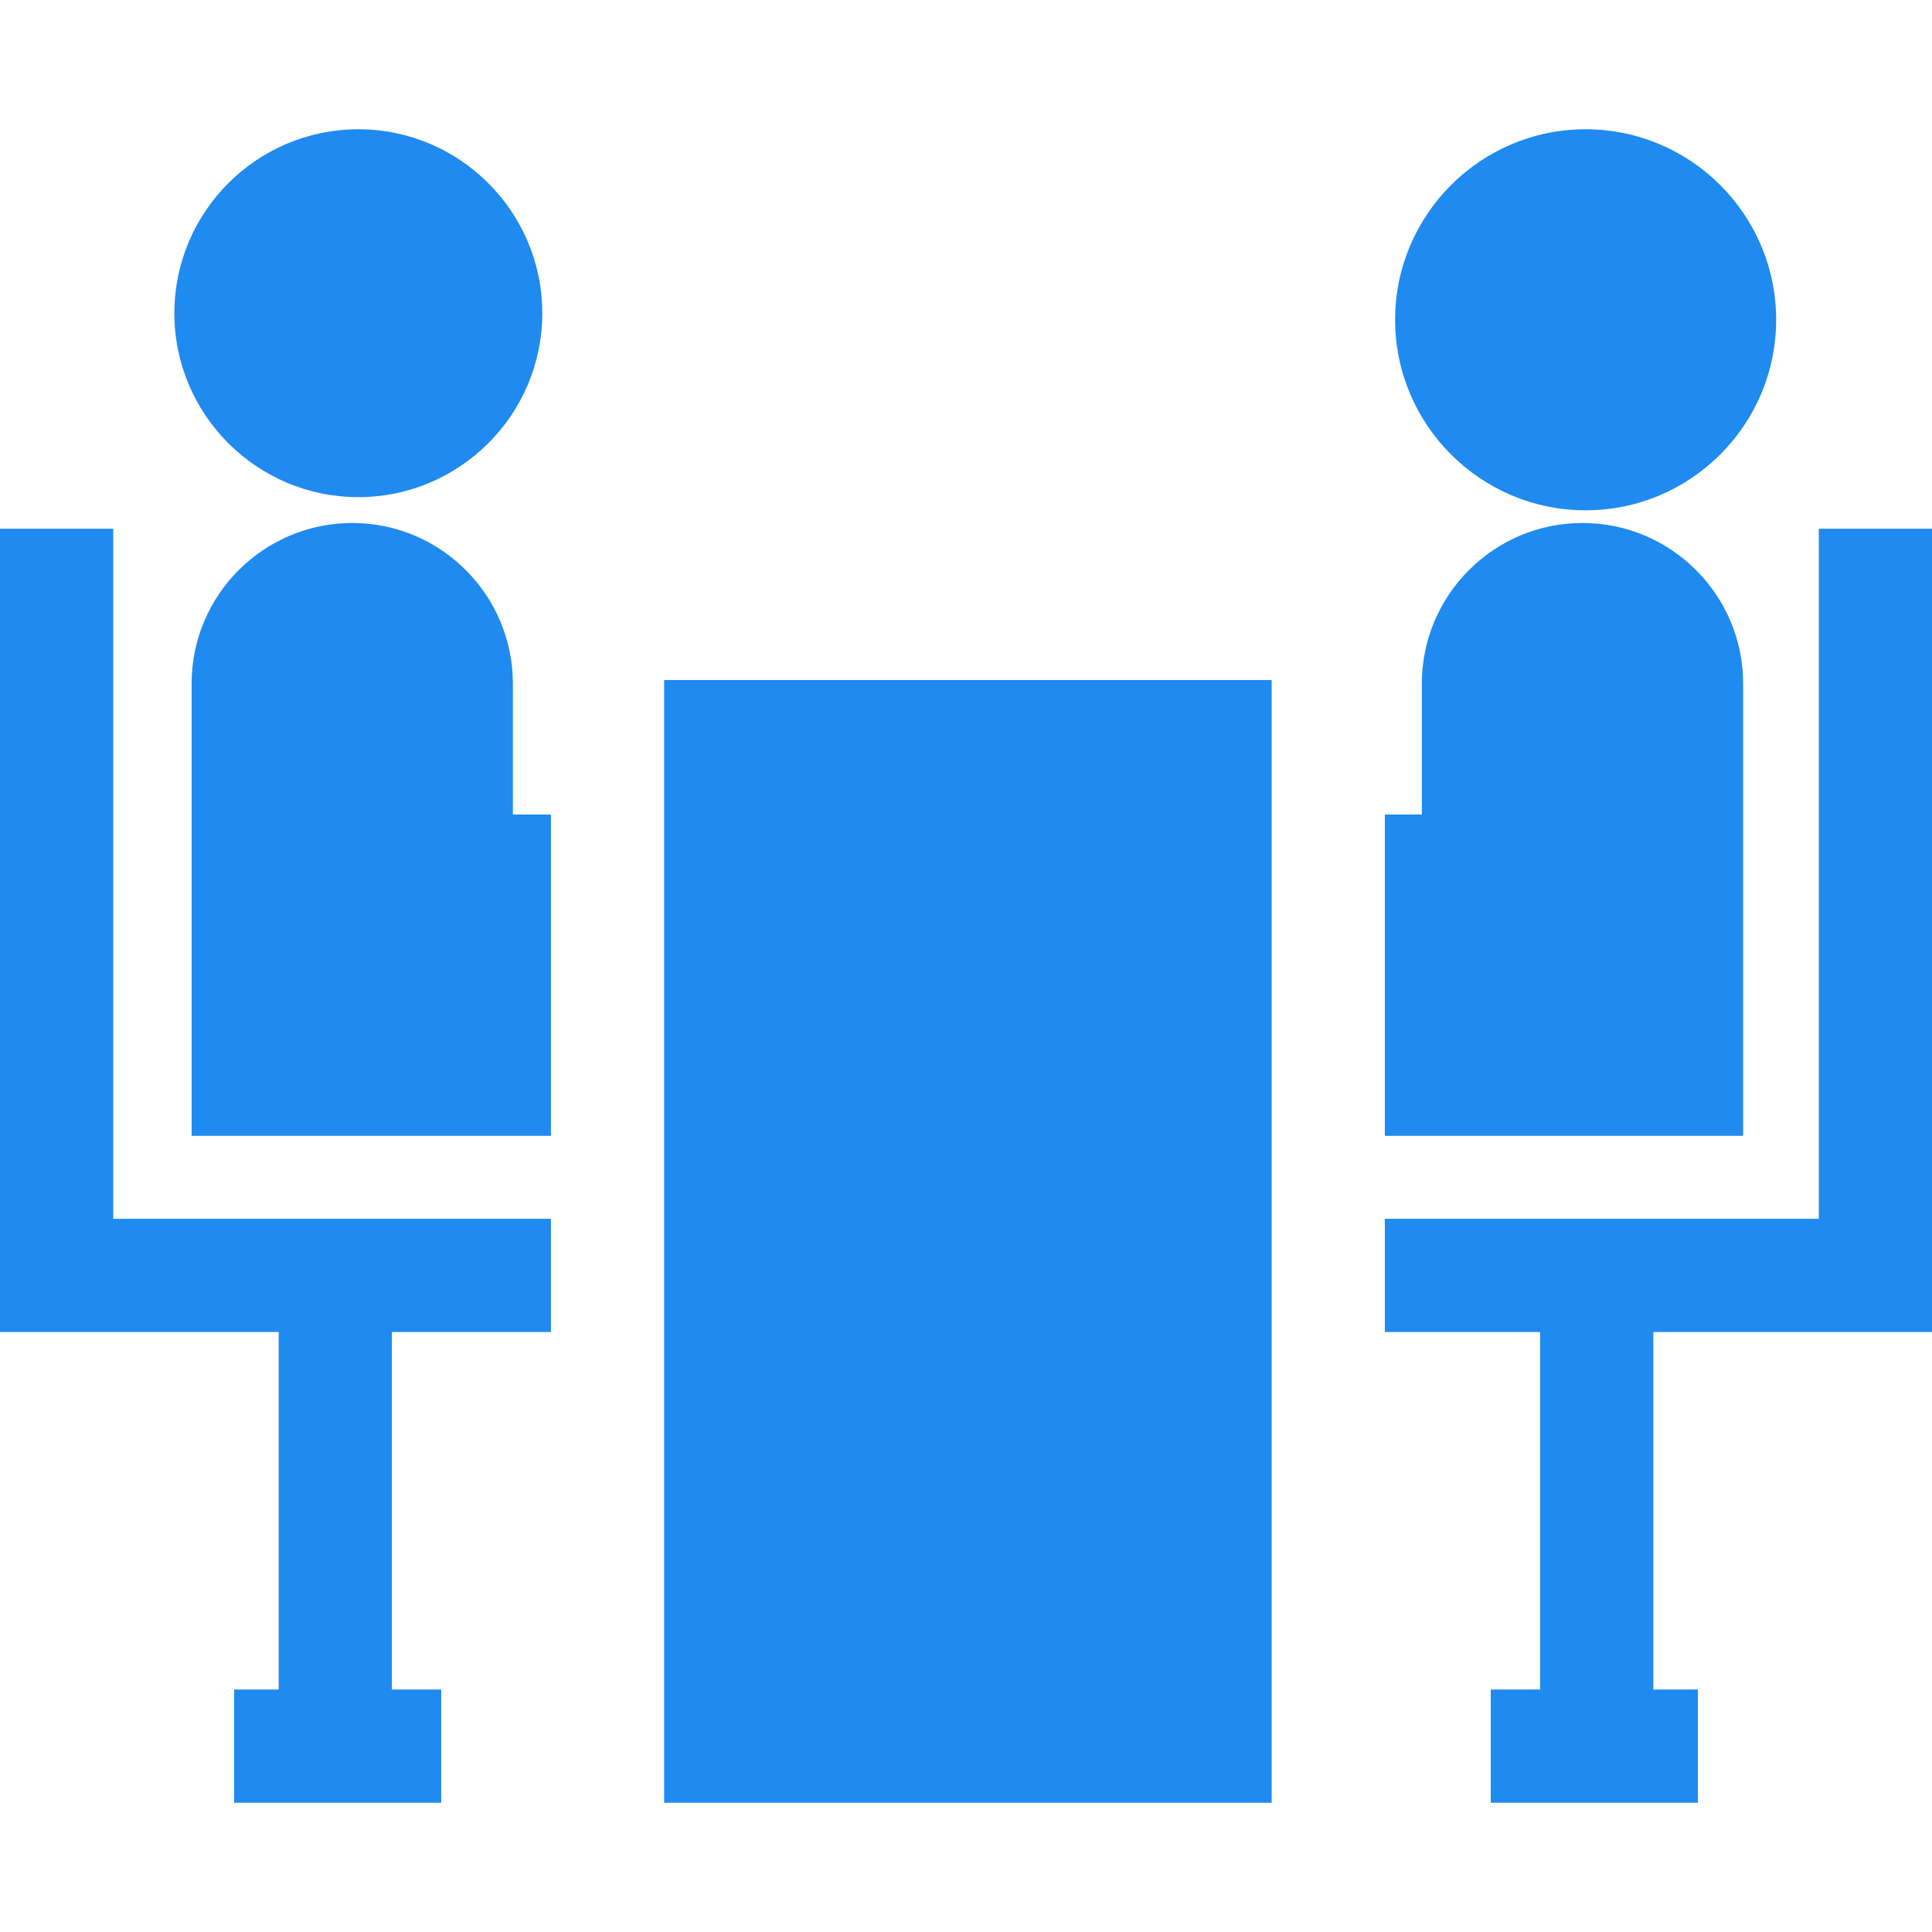 <?xml version="1.0" encoding="iso-8859-1"?>
<!-- Generator: Adobe Illustrator 19.0.0, SVG Export Plug-In . SVG Version: 6.00 Build 0)  -->
<svg xmlns="http://www.w3.org/2000/svg" xmlns:xlink="http://www.w3.org/1999/xlink" version="1.1" id="Capa_1" x="0px" y="0px" viewBox="0 0 512 512" style="enable-background:new 0 0 512 512;" xml:space="preserve" width="512px" height="512px">
<g>
	<g>
		<path d="M135.92,215.855v-34.68c0-23.48-19.09-42.58-42.57-42.58c-23.47,0-42.57,19.1-42.57,42.58v119.83H146v-85.15H135.92z" fill="#1f8aef"/>
	</g>
</g>
<g>
	<g>
		<path d="M94.96,34.255c-26.88,0-48.75,21.87-48.75,48.75c0,26.87,21.87,48.74,48.75,48.74s48.75-21.87,48.75-48.74    C143.71,56.125,121.84,34.255,94.96,34.255z" fill="#1f8aef"/>
	</g>
</g>
<g>
	<g>
		<path d="M419.37,138.595c-23.47,0-42.57,19.1-42.57,42.58v34.68H367v85.15h94.95v-119.83    C461.95,157.695,442.85,138.595,419.37,138.595z" fill="#1f8aef"/>
	</g>
</g>
<g>
	<g>
		<path d="M420.21,34.255c-27.84,0-50.49,22.65-50.49,50.49s22.65,50.49,50.49,50.49c27.84,0,50.49-22.65,50.49-50.49    S448.05,34.255,420.21,34.255z" fill="#1f8aef"/>
	</g>
</g>
<g>
	<g>
		<rect x="176" y="180.215" width="161" height="297.53" fill="#1f8aef"/>
	</g>
</g>
<g>
	<g>
		<polygon points="512,352.995 512,140.125 482,140.125 482,322.995 367,322.995 367,352.995 408.145,352.995 408.145,447.742     395.07,447.742 395.07,477.742 449.959,477.742 449.959,447.742 438.145,447.742 438.145,352.995   " fill="#1f8aef"/>
	</g>
</g>
<g>
	<g>
		<polygon points="146,352.995 146,322.995 30,322.995 30,140.125 0,140.125 0,352.995 73.855,352.995 73.855,447.742     62.041,447.742 62.041,477.742 116.93,477.742 116.93,447.742 103.855,447.742 103.855,352.995   " fill="#1f8aef"/>
	</g>
</g>
<g>
</g>
<g>
</g>
<g>
</g>
<g>
</g>
<g>
</g>
<g>
</g>
<g>
</g>
<g>
</g>
<g>
</g>
<g>
</g>
<g>
</g>
<g>
</g>
<g>
</g>
<g>
</g>
<g>
</g>
</svg>
